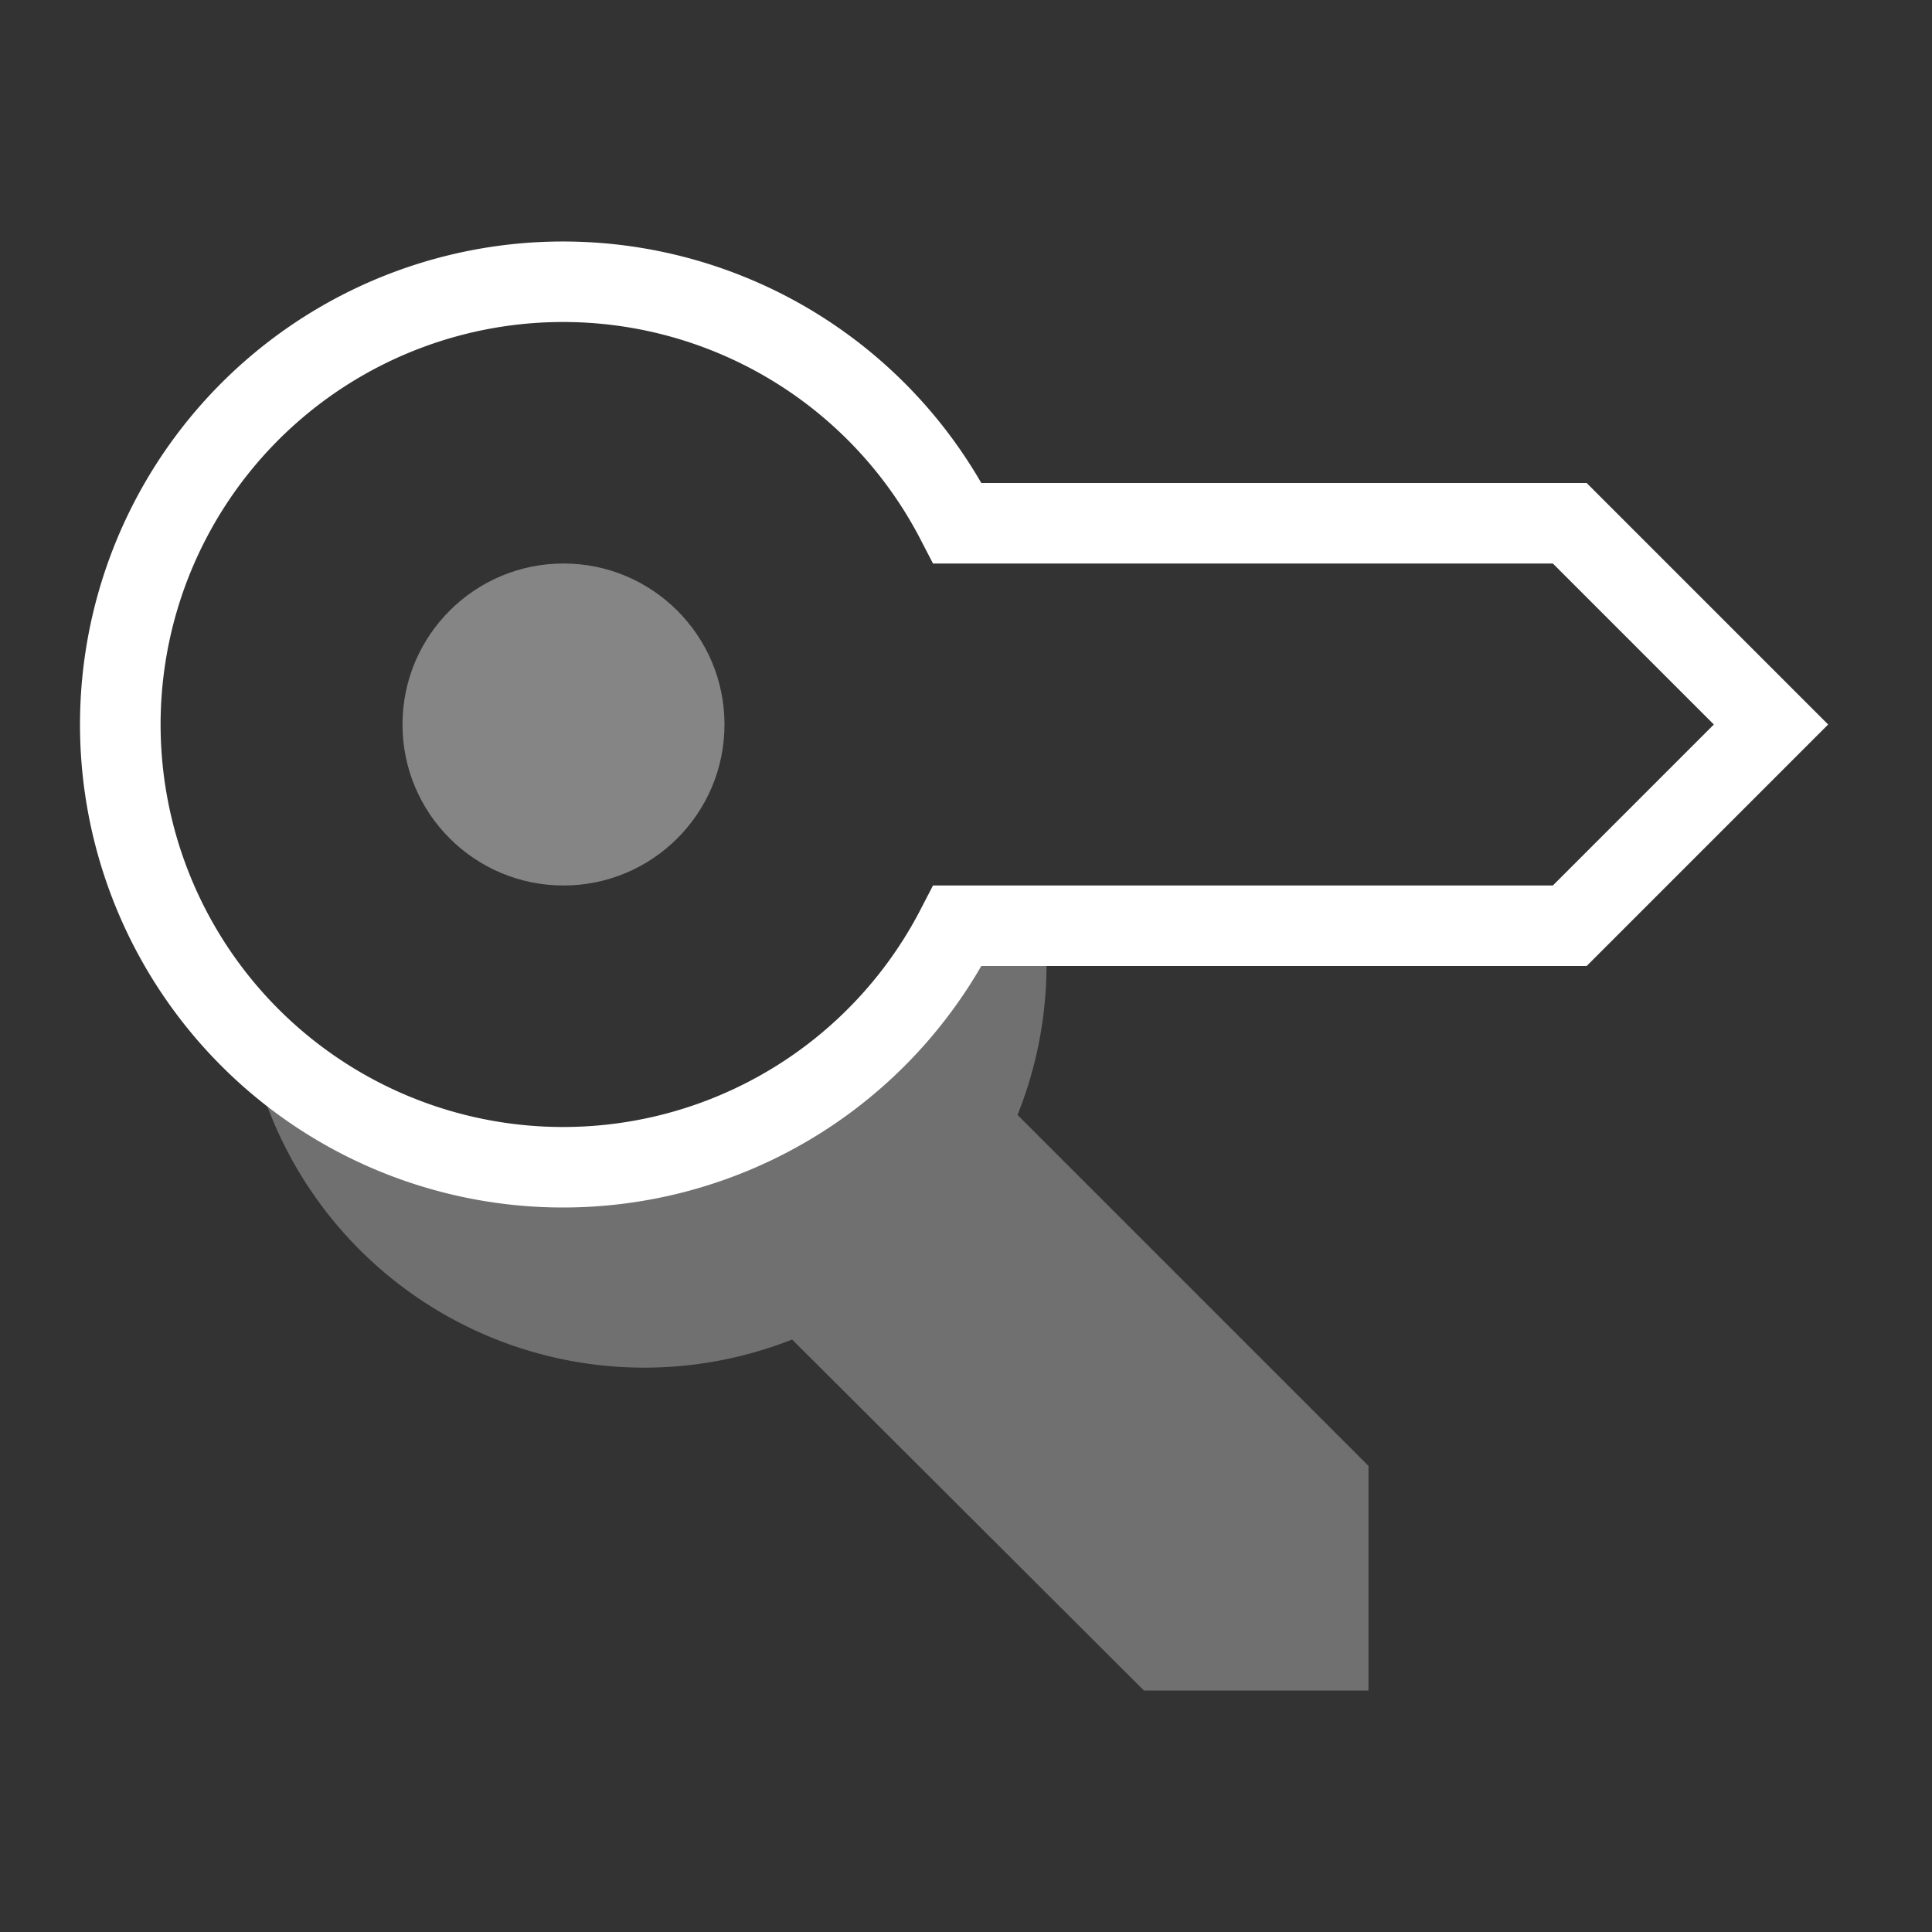 <svg xmlns="http://www.w3.org/2000/svg" width="24" height="24" viewBox="0 0 24 24"><rect x="0" y="0" width="24" height="24" fill="#333333" stroke="none"/><path fill="none" d="M0 0h24v24H0z"/><path fill="#fff" d="M7 15a6 6 0 1 1 5.19-9h7.52l3 3-3 3h-7.52A6 6 0 0 1 7 15zM7 4a5 5 0 1 0 4.45 7.27l.14-.27h7.7l2-2-2-2h-7.7l-.14-.27A5 5 0 0 0 7 4z"/><circle cx="7" cy="9" r="2" fill="#fff" opacity=".4"/><path fill="#fff" d="M13 12a4.9 4.9 0 0 0-.05-.5h-1.06a5.49 5.49 0 0 1-8.81 1.36 5 5 0 0 0 6.76 3.78L14.21 21H17v-2.79l-4.36-4.36A5 5 0 0 0 13 12z" opacity=".3"/></svg>